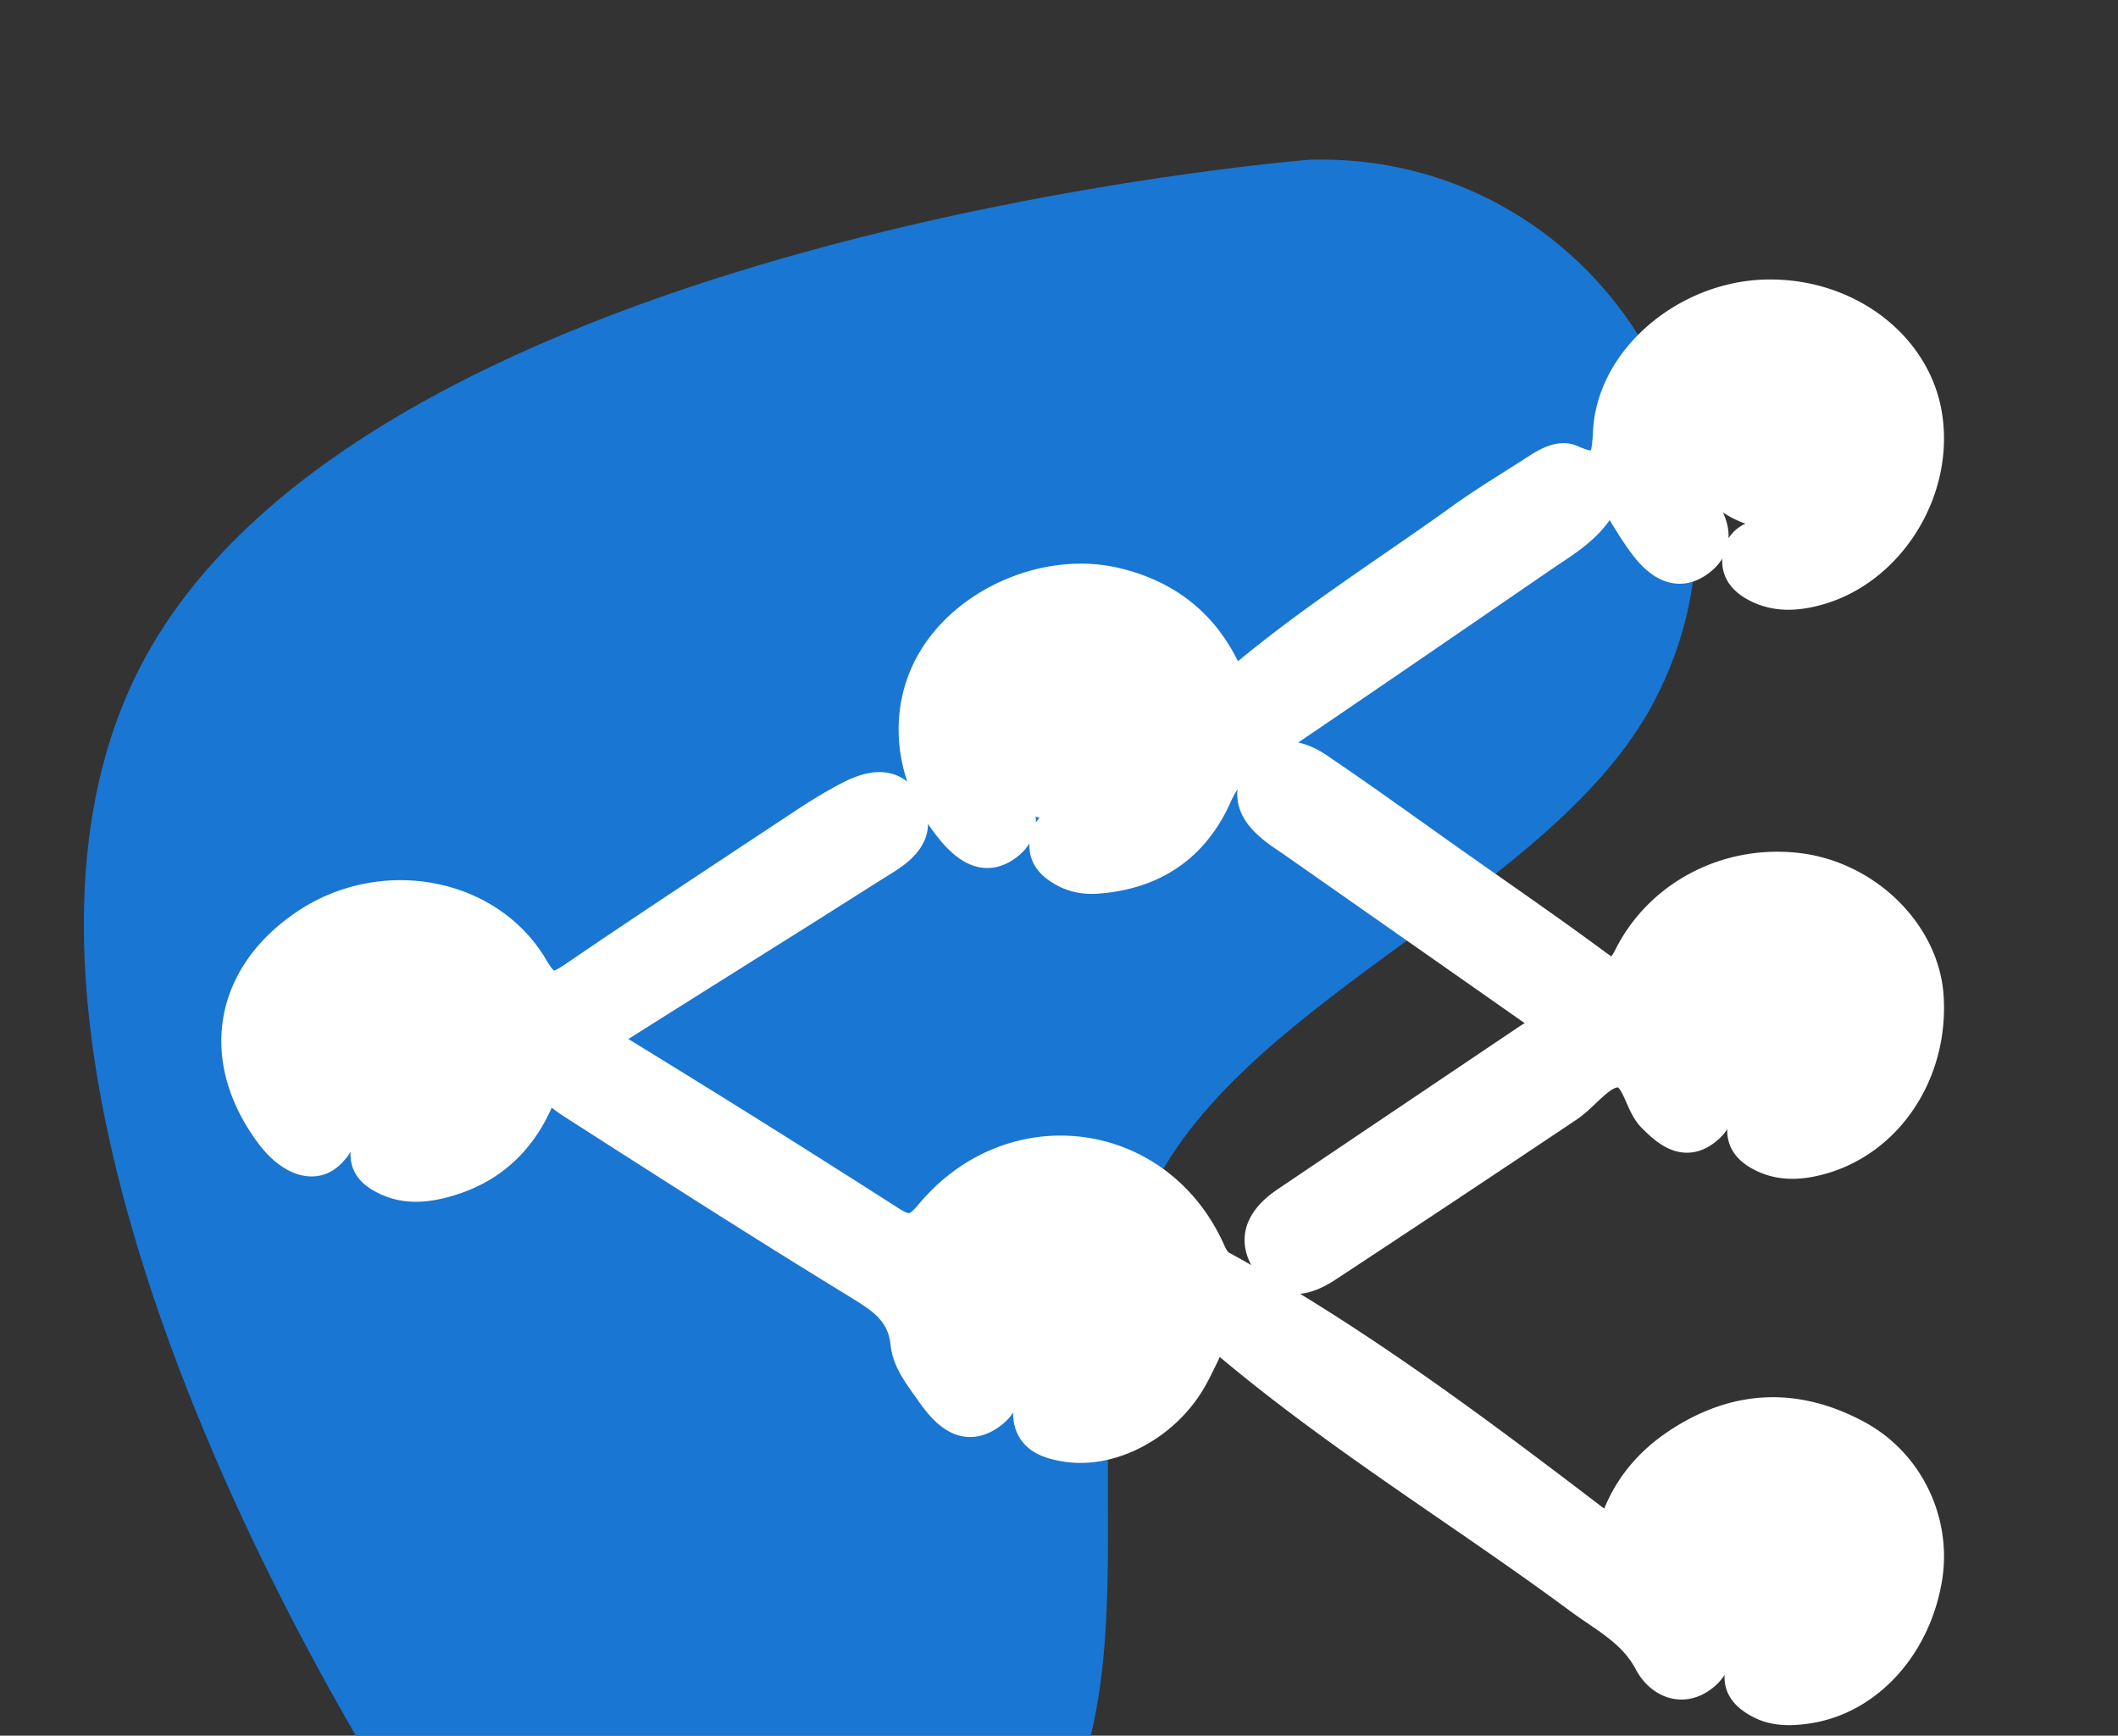 <svg xmlns="http://www.w3.org/2000/svg" width="72" height="72" style="&#10;    height: 59px;&#10;"><rect width="100%" height="100%" fill="#333333" stroke="none"/><g fill="none" fill-rule="evenodd"><path d="M4.27 55.081c7.164.005 13.6-7.288 20.766-7.289 7.178 0 15.087 7.279 22.264 7.283 9.591.007 15.627-10.547 10.826-18.988 0 0-17.212-27.015-33.697-27.006-16.486.01-30.915 27.09-30.915 27.09-4.82 8.38 1.165 18.904 10.755 18.91z" fill="#20BEFF" style="mix-blend-mode:multiply;fill: #1976d2;" transform="rotate(-62 25.81 32.081)"/><circle fill="#FFF" cx="60.5" cy="14.5" r="3.5" style="&#10;    fill: #ffffff00;&#10;"/><circle fill="#FFF" cx="60.5" cy="34.5" r="3.5" style="&#10;    fill: #ffffff00;&#10;"/><circle fill="#FFF" cx="60.5" cy="53.5" r="3.5" style="&#10;    fill: #ffffff00;&#10;"/><circle fill="#FFF" cx="36.5" cy="44.5" r="3.5" style="&#10;    fill: #ffffff00;&#10;"/><circle fill="#FFF" cx="36.5" cy="24.5" r="3.5" style="&#10;    fill: #ffffff00;&#10;"/><circle fill="#FFF" cx="13.5" cy="35.5" r="3.5" style="&#10;    fill: #ffffff00;&#10;"/><g fill-rule="nonzero" stroke="#000" style="&#10;    stroke: white;&#10;"><path d="M19.012 35.4c.807-.638 1.453-.046 2.07.335a532.493 532.493 0 0 1 9.145 5.726c.6.388.877.41 1.376-.192 2.778-3.344 7.716-2.716 9.517 1.172.112.24.186.449.44.589 4.585 2.515 8.756 5.658 12.903 8.827.058.042.129.068.341.176.363-1.279 1.132-2.262 2.222-2.984 1.993-1.318 4.054-1.392 6.131-.263 1.753.953 2.685 2.95 2.367 4.867-.386 2.323-2.016 4.116-4.045 4.432-.582.09-1.177.107-1.714-.195-.399-.225-.717-.524-.624-1.061.084-.482.431-.683.85-.735a4.072 4.072 0 0 0 2.015-.804c.923-.7 1.392-2.099 1.055-3.072-.318-.924-1.363-1.61-2.52-1.666-1.776-.081-3.4 1.243-3.387 2.747.007.719.39 1.252.772 1.796.48.676.669 1.412-.093 1.949-.704.494-1.434.126-1.781-.528-.553-1.05-1.528-1.522-2.399-2.17-4.074-3.013-8.427-5.629-12.36-9.022-.266.553-.479 1.04-.736 1.506-.868 1.578-2.697 2.597-4.28 2.366-.633-.092-1.282-.297-1.334-1.07-.054-.801.582-.873 1.19-.993 1.563-.313 2.566-1.299 2.784-2.626.177-1.084-.225-1.887-1.128-2.444-1.116-.686-2.614-.53-3.807.375-1.125.852-1.344 2-.617 3.211.077.127.157.25.247.368.528.709.904 1.526.007 2.115-.865.569-1.495-.088-1.99-.798-.36-.517-.792-1.038-.856-1.659-.11-1.057-.775-1.5-1.588-1.998-3.257-1.991-6.47-4.05-9.685-6.11-1.173-.752-1.276-1.266-.562-2.184.003.013.074.017.074.017zM41.895 23.291c2.487-2.14 5.196-3.829 7.781-5.689.812-.585 1.676-1.098 2.514-1.643.383-.25.844-.516 1.247-.335 1.117.506 1.166-.027 1.217-.97.137-2.445 2.608-4.552 5.31-4.65 2.774-.099 5.187 1.696 5.563 4.144.396 2.554-1.276 5.232-3.702 5.919-.766.217-1.536.26-2.25-.17-.37-.224-.605-.55-.507-1.03.088-.43.4-.647.776-.693.676-.089 1.3-.292 1.867-.654 1.075-.684 1.663-2.103 1.338-3.198-.318-1.074-1.604-1.85-2.932-1.761-1.643.108-3.024 1.337-3.06 2.691-.019.73.332 1.289.731 1.83.49.665.754 1.414.02 1.986-.796.618-1.471.095-1.968-.585-.393-.532-.715-1.117-1.15-1.808-.441 1.177-1.387 1.686-2.254 2.281-3.306 2.268-6.608 4.539-9.93 6.78-.517.348-.871.746-1.124 1.315-.783 1.761-2.173 2.681-4.066 2.826-.413.033-.819-.033-1.18-.24-.402-.23-.723-.532-.623-1.075.088-.486.442-.686.861-.736a4.16 4.16 0 0 0 1.949-.746c.96-.683 1.474-2.034 1.185-3.063-.286-1.009-1.432-1.771-2.692-1.788-1.76-.02-3.32 1.302-3.306 2.78.006.727.396 1.266.782 1.815.484.684.676 1.426-.1 1.965-.712.497-1.332.063-1.825-.522-1.498-1.782-1.741-4.141-.62-5.936 1.233-1.978 3.945-3.079 6.205-2.53 1.887.453 3.209 1.584 3.943 3.49zm12.772-7.187c-.058-.073-.12-.148-.178-.224-.049.043-.15.118-.143.128.062.102.14.194.211.29.03-.06.062-.116.11-.194z" fill="#060606" style="&#10;    fill: white;&#10;"/><path d="M52.633 34.731c-2.886-2.024-5.775-4.047-8.664-6.07-.177-.128-.364-.241-.539-.371-.656-.494-1.157-1.069-.682-1.956.397-.737 1.18-.85 2.071-.247 1.567 1.06 3.099 2.17 4.643 3.262 1.605 1.133 3.225 2.244 4.805 3.414.542.402.754.412 1.094-.26 1.078-2.14 3.43-3.31 5.813-3.002 2.318.3 4.255 2.222 4.398 4.366.175 2.608-1.383 4.954-3.717 5.57-.675.18-1.363.215-2.007-.126-.4-.211-.707-.523-.615-1.056.082-.48.425-.682.837-.734a4.027 4.027 0 0 0 1.988-.799c.91-.698 1.373-2.092 1.04-3.063-.313-.92-1.34-1.611-2.483-1.663-1.75-.084-3.352 1.238-3.345 2.735.003.718.38 1.254.758 1.793.472.672.666 1.407-.083 1.946-.691.497-1.268.042-1.792-.494-.472-.48-.52-1.556-1.198-1.51-.571.039-1.075.802-1.646 1.182a1236.57 1236.57 0 0 1-8.176 5.428c-.732.484-1.541.688-2.093-.198-.542-.874-.057-1.547.682-2.044 2.743-1.851 5.49-3.696 8.233-5.544.244-.163.551-.234.678-.559zM19.98 35.941h-.07c-.856-.217-1.178.325-1.408.992-.575 1.652-1.646 2.8-3.371 3.269-.68.185-1.364.239-2.022-.08-.413-.198-.745-.469-.687-.995.057-.533.434-.733.894-.79a4.022 4.022 0 0 0 1.997-.808c.872-.676 1.323-1.98 1.032-2.92-.284-.913-1.307-1.624-2.46-1.688-1.166-.06-2.14.39-2.914 1.231-.76.83-.7 1.837.163 3.074.476.683.792 1.362.054 2.029-.546.494-1.358.185-2.013-.696-1.9-2.557-1.418-5.402 1.218-7.165 2.61-1.748 6.246-1.085 7.76 1.511.438.753.703.72 1.336.29 2.613-1.782 5.259-3.517 7.898-5.265.454-.3.923-.583 1.402-.838.764-.405 1.588-.62 2.09.306.47.864-.115 1.419-.821 1.856-.959.596-1.904 1.205-2.86 1.805-2.31 1.45-4.62 2.899-6.923 4.356-.17.102-.572.143-.294.526z" fill="#060606" style="&#10;    fill: white;&#10;"/><path d="M55.278 16.297c-.045.08-.077.132-.109.186-.07-.093-.147-.183-.208-.282-.006-.01.09-.084.141-.125.058.077.119.15.176.221z" fill="#FEFEFE" style="&#10;    fill: white;&#10;"/></g></g></svg>